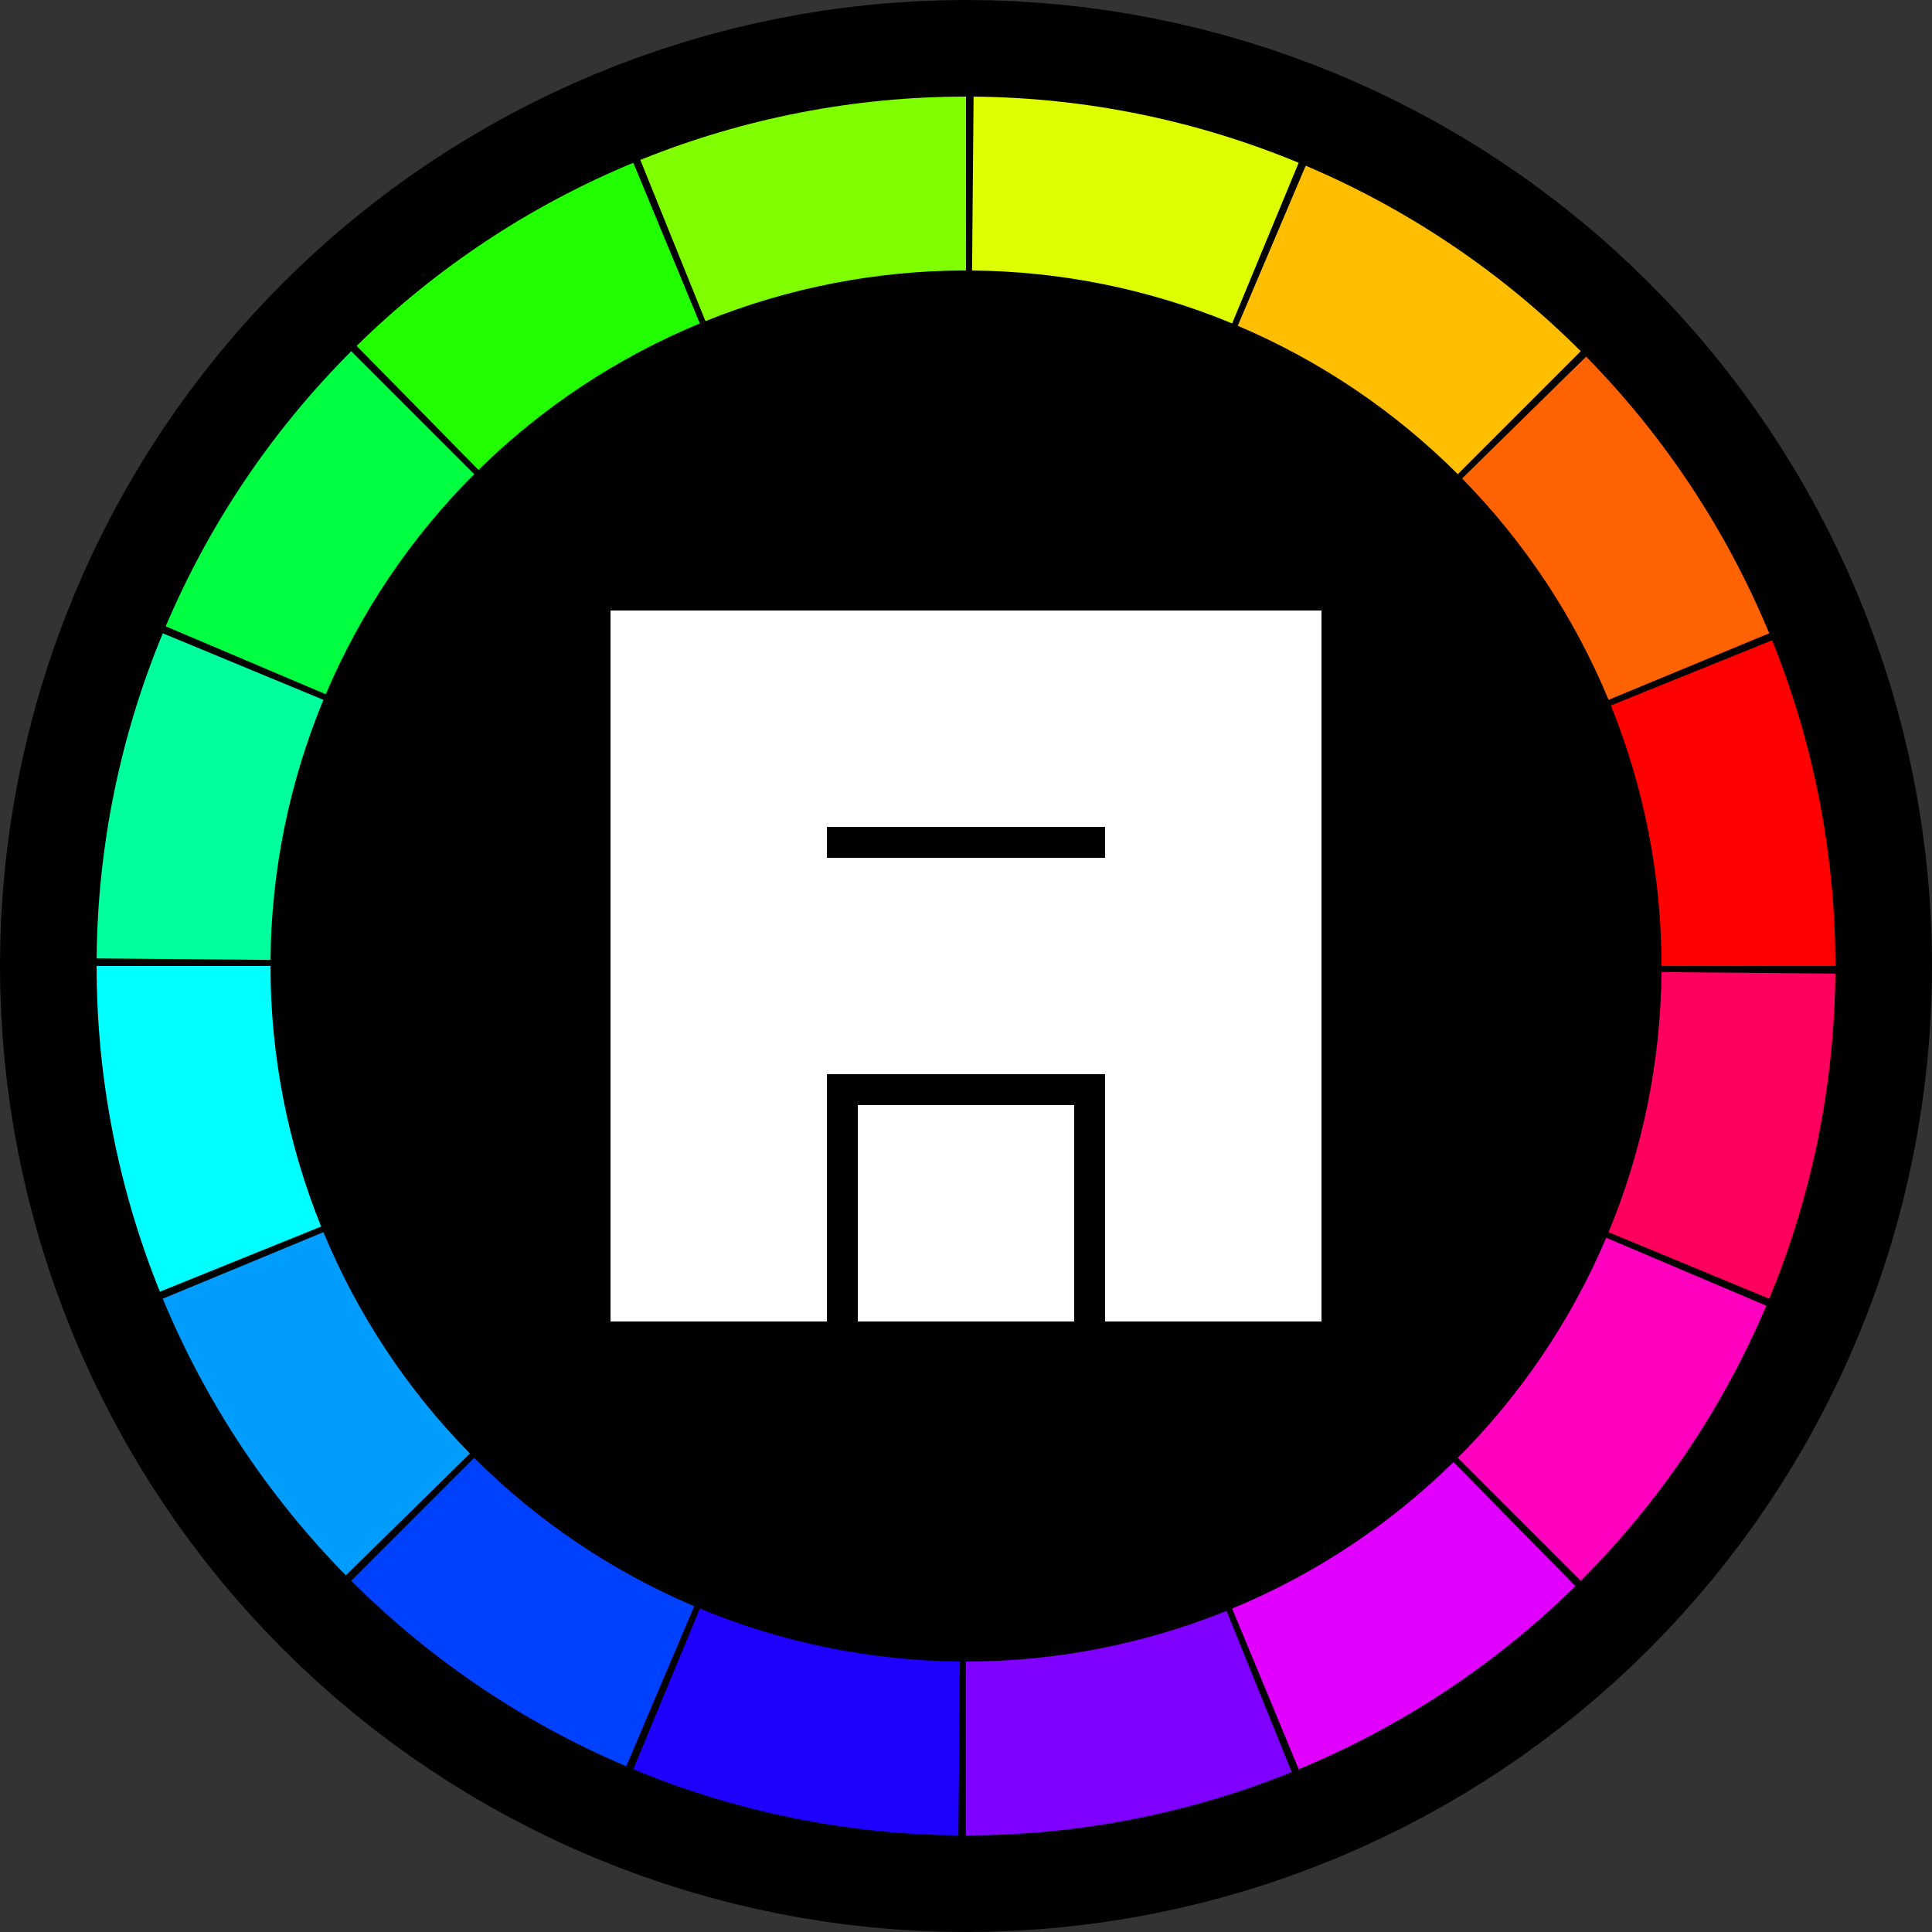 <?xml version="1.0" encoding="UTF-8" standalone="no"?><!DOCTYPE svg PUBLIC "-//W3C//DTD SVG 1.1//EN" "http://www.w3.org/Graphics/SVG/1.1/DTD/svg11.dtd"><svg viewBox="0 0 64 64" version="1.1" xmlns="http://www.w3.org/2000/svg" xmlns:xlink="http://www.w3.org/1999/xlink" xml:space="preserve" xmlns:serif="http://www.serif.com/" style="fill-rule:evenodd;clip-rule:evenodd;stroke-linejoin:round;stroke-miterlimit:1.414;"><rect x="0" y="0" width="64" height="64" fill="#333333" stroke="none"/><path d="M32,0l0.785,0.01l0.785,0.029l0.784,0.048l0.783,0.067l0.78,0.087l0.778,0.105l0.776,0.125l0.772,0.144l0.768,0.163l0.764,0.181l0.76,0.2l0.754,0.219l0.749,0.237l0.742,0.256l0.737,0.273l0.729,0.292l0.722,0.309l0.714,0.327l0.706,0.345l0.697,0.362l0.688,0.378l0.678,0.396l0.669,0.412l0.658,0.428l0.648,0.444l0.636,0.46l0.625,0.476l0.614,0.491l0.601,0.505l0.588,0.521l0.575,0.534l0.562,0.549l0.549,0.562l0.534,0.575l0.521,0.588l0.505,0.601l0.491,0.614l0.476,0.625l0.46,0.636l0.444,0.648l0.428,0.658l0.412,0.669l0.396,0.678l0.378,0.688l0.362,0.697l0.345,0.706l0.327,0.714l0.309,0.722l0.292,0.729l0.273,0.737l0.256,0.742l0.237,0.749l0.219,0.754l0.2,0.76l0.181,0.764l0.163,0.768l0.144,0.772l0.125,0.776l0.105,0.778l0.087,0.78l0.067,0.783l0.048,0.784l0.029,0.785l0.01,0.785l-0.01,0.785l-0.029,0.785l-0.048,0.784l-0.067,0.783l-0.087,0.78l-0.105,0.778l-0.125,0.776l-0.144,0.772l-0.163,0.768l-0.181,0.764l-0.2,0.76l-0.219,0.754l-0.237,0.749l-0.256,0.742l-0.273,0.737l-0.292,0.729l-0.309,0.722l-0.327,0.714l-0.345,0.706l-0.362,0.697l-0.378,0.688l-0.396,0.678l-0.412,0.669l-0.428,0.658l-0.444,0.648l-0.46,0.636l-0.476,0.625l-0.491,0.614l-0.505,0.601l-0.521,0.588l-0.534,0.575l-0.549,0.562l-0.562,0.549l-0.575,0.534l-0.588,0.521l-0.601,0.505l-0.614,0.491l-0.625,0.476l-0.636,0.46l-0.648,0.444l-0.658,0.428l-0.669,0.412l-0.678,0.396l-0.688,0.378l-0.697,0.362l-0.706,0.345l-0.714,0.327l-0.722,0.309l-0.729,0.292l-0.737,0.273l-0.742,0.256l-0.749,0.237l-0.754,0.219l-0.76,0.2l-0.764,0.181l-0.768,0.163l-0.772,0.144l-0.776,0.125l-0.778,0.105l-0.78,0.087l-0.783,0.067l-0.784,0.048l-0.785,0.029l-0.785,0.01l-0.785,-0.01l-0.785,-0.029l-0.784,-0.048l-0.783,-0.067l-0.78,-0.087l-0.778,-0.105l-0.776,-0.125l-0.772,-0.144l-0.768,-0.163l-0.764,-0.181l-0.76,-0.2l-0.754,-0.219l-0.749,-0.237l-0.742,-0.256l-0.737,-0.273l-0.729,-0.292l-0.722,-0.309l-0.714,-0.327l-0.706,-0.345l-0.697,-0.362l-0.688,-0.378l-0.678,-0.396l-0.669,-0.412l-0.658,-0.428l-0.648,-0.444l-0.636,-0.46l-0.625,-0.476l-0.614,-0.491l-0.601,-0.505l-0.588,-0.521l-0.575,-0.534l-0.562,-0.549l-0.549,-0.562l-0.534,-0.575l-0.521,-0.588l-0.505,-0.601l-0.491,-0.614l-0.476,-0.625l-0.46,-0.636l-0.444,-0.648l-0.428,-0.658l-0.412,-0.669l-0.396,-0.678l-0.378,-0.688l-0.362,-0.697l-0.345,-0.706l-0.327,-0.714l-0.309,-0.722l-0.292,-0.729l-0.273,-0.737l-0.256,-0.742l-0.237,-0.749l-0.219,-0.754l-0.2,-0.76l-0.181,-0.764l-0.163,-0.768l-0.144,-0.772l-0.125,-0.776l-0.105,-0.778l-0.087,-0.78l-0.067,-0.783l-0.048,-0.784l-0.029,-0.785l-0.01,-0.785l0.01,-0.785l0.029,-0.785l0.048,-0.784l0.067,-0.783l0.087,-0.78l0.105,-0.778l0.125,-0.776l0.144,-0.772l0.163,-0.768l0.181,-0.764l0.2,-0.76l0.219,-0.754l0.237,-0.749l0.256,-0.742l0.273,-0.737l0.292,-0.729l0.309,-0.722l0.327,-0.714l0.345,-0.706l0.362,-0.697l0.378,-0.688l0.396,-0.678l0.412,-0.669l0.428,-0.658l0.444,-0.648l0.46,-0.636l0.476,-0.625l0.491,-0.614l0.505,-0.601l0.521,-0.588l0.534,-0.575l0.549,-0.562l0.562,-0.549l0.575,-0.534l0.588,-0.521l0.601,-0.505l0.614,-0.491l0.625,-0.476l0.636,-0.46l0.648,-0.444l0.658,-0.428l0.669,-0.412l0.678,-0.396l0.688,-0.378l0.697,-0.362l0.706,-0.345l0.714,-0.327l0.722,-0.309l0.729,-0.292l0.737,-0.273l0.742,-0.256l0.749,-0.237l0.754,-0.219l0.76,-0.2l0.764,-0.181l0.768,-0.163l0.772,-0.144l0.776,-0.125l0.778,-0.105l0.78,-0.087l0.783,-0.067l0.784,-0.048l0.785,-0.029l0.785,-0.01Z"/><path d="M60.8,32c0,-3.697 -0.712,-7.36 -2.097,-10.789l-5.341,2.158c1.108,2.743 1.678,5.673 1.678,8.631l5.76,0Z" style="fill:#f00;"/><path d="M58.608,20.979c-1.415,-3.416 -3.475,-6.528 -6.066,-9.165l-4.109,4.037c2.074,2.11 3.721,4.599 4.853,7.332l5.322,-2.204Z" style="fill:#ff6200;"/><path d="M52.365,11.635c-2.615,-2.614 -5.708,-4.701 -9.112,-6.146l-2.251,5.303c2.723,1.155 5.198,2.825 7.29,4.916l4.073,-4.073Z" style="fill:#ffbf00;"/><path d="M43.021,5.392c-3.416,-1.415 -7.072,-2.159 -10.77,-2.191l-0.05,5.76c2.958,0.026 5.883,0.621 8.616,1.753l2.204,-5.322Z" style="fill:#df0;"/><path d="M32,3.2c-3.697,0 -7.36,0.712 -10.789,2.097l2.158,5.341c2.743,-1.108 5.673,-1.678 8.631,-1.678l0,-5.76Z" style="fill:#7fff00;"/><path d="M20.979,5.392c-3.416,1.415 -6.528,3.475 -9.165,6.066l4.037,4.109c2.11,-2.074 4.599,-3.721 7.332,-4.853l-2.204,-5.322Z" style="fill:#2f0;"/><path d="M11.635,11.635c-2.614,2.615 -4.701,5.708 -6.146,9.112l5.303,2.251c1.155,-2.723 2.825,-5.198 4.916,-7.29l-4.073,-4.073Z" style="fill:#00ff40;"/><path d="M5.392,20.979c-1.415,3.416 -2.159,7.072 -2.191,10.77l5.76,0.05c0.026,-2.958 0.621,-5.883 1.753,-8.616l-5.322,-2.204Z" style="fill:#00ff9d;"/><path d="M3.2,32c0,3.698 0.712,7.36 2.097,10.789l5.341,-2.158c-1.108,-2.743 -1.678,-5.673 -1.678,-8.631l-5.76,0Z" style="fill:#0ff;"/><path d="M5.392,43.021c1.415,3.416 3.475,6.528 6.066,9.165l4.109,-4.037c-2.074,-2.11 -3.721,-4.599 -4.853,-7.332l-5.322,2.204Z" style="fill:#009dff;"/><path d="M11.635,52.365c2.615,2.614 5.708,4.701 9.112,6.146l2.251,-5.303c-2.723,-1.155 -5.198,-2.825 -7.29,-4.916l-4.073,4.073Z" style="fill:#0040ff;"/><path d="M20.979,58.608c3.416,1.415 7.072,2.159 10.77,2.191l0.05,-5.76c-2.958,-0.026 -5.883,-0.621 -8.616,-1.753l-2.204,5.322Z" style="fill:#1e00ff;"/><path d="M32,60.8c3.697,0 7.36,-0.712 10.789,-2.097l-2.158,-5.341c-2.743,1.108 -5.673,1.678 -8.631,1.678l0,5.76Z" style="fill:#8000ff;"/><path d="M43.021,58.608c3.416,-1.415 6.528,-3.475 9.165,-6.066l-4.037,-4.109c-2.11,2.074 -4.599,3.721 -7.332,4.853l2.204,5.322Z" style="fill:#e100ff;"/><path d="M52.365,52.365c2.614,-2.615 4.701,-5.708 6.146,-9.112l-5.303,-2.251c-1.155,2.723 -2.825,5.198 -4.916,7.29l4.073,4.073Z" style="fill:#ff00bf;"/><path d="M58.608,43.021c1.415,-3.416 2.159,-7.072 2.191,-10.77l-5.76,-0.05c-0.026,2.958 -0.621,5.883 -1.753,8.616l5.322,2.204Z" style="fill:#ff005e;"/><rect x="20.224" y="20.224" width="23.552" height="7.168" style="fill:#fff;"/><rect x="20.224" y="20.224" width="7.168" height="23.552" style="fill:#fff;"/><rect x="36.608" y="20.224" width="7.168" height="23.552" style="fill:#fff;"/><rect x="20.224" y="28.416" width="23.552" height="7.168" style="fill:#fff;"/><rect x="28.416" y="36.608" width="7.168" height="7.168" style="fill:#fff;"/></svg>